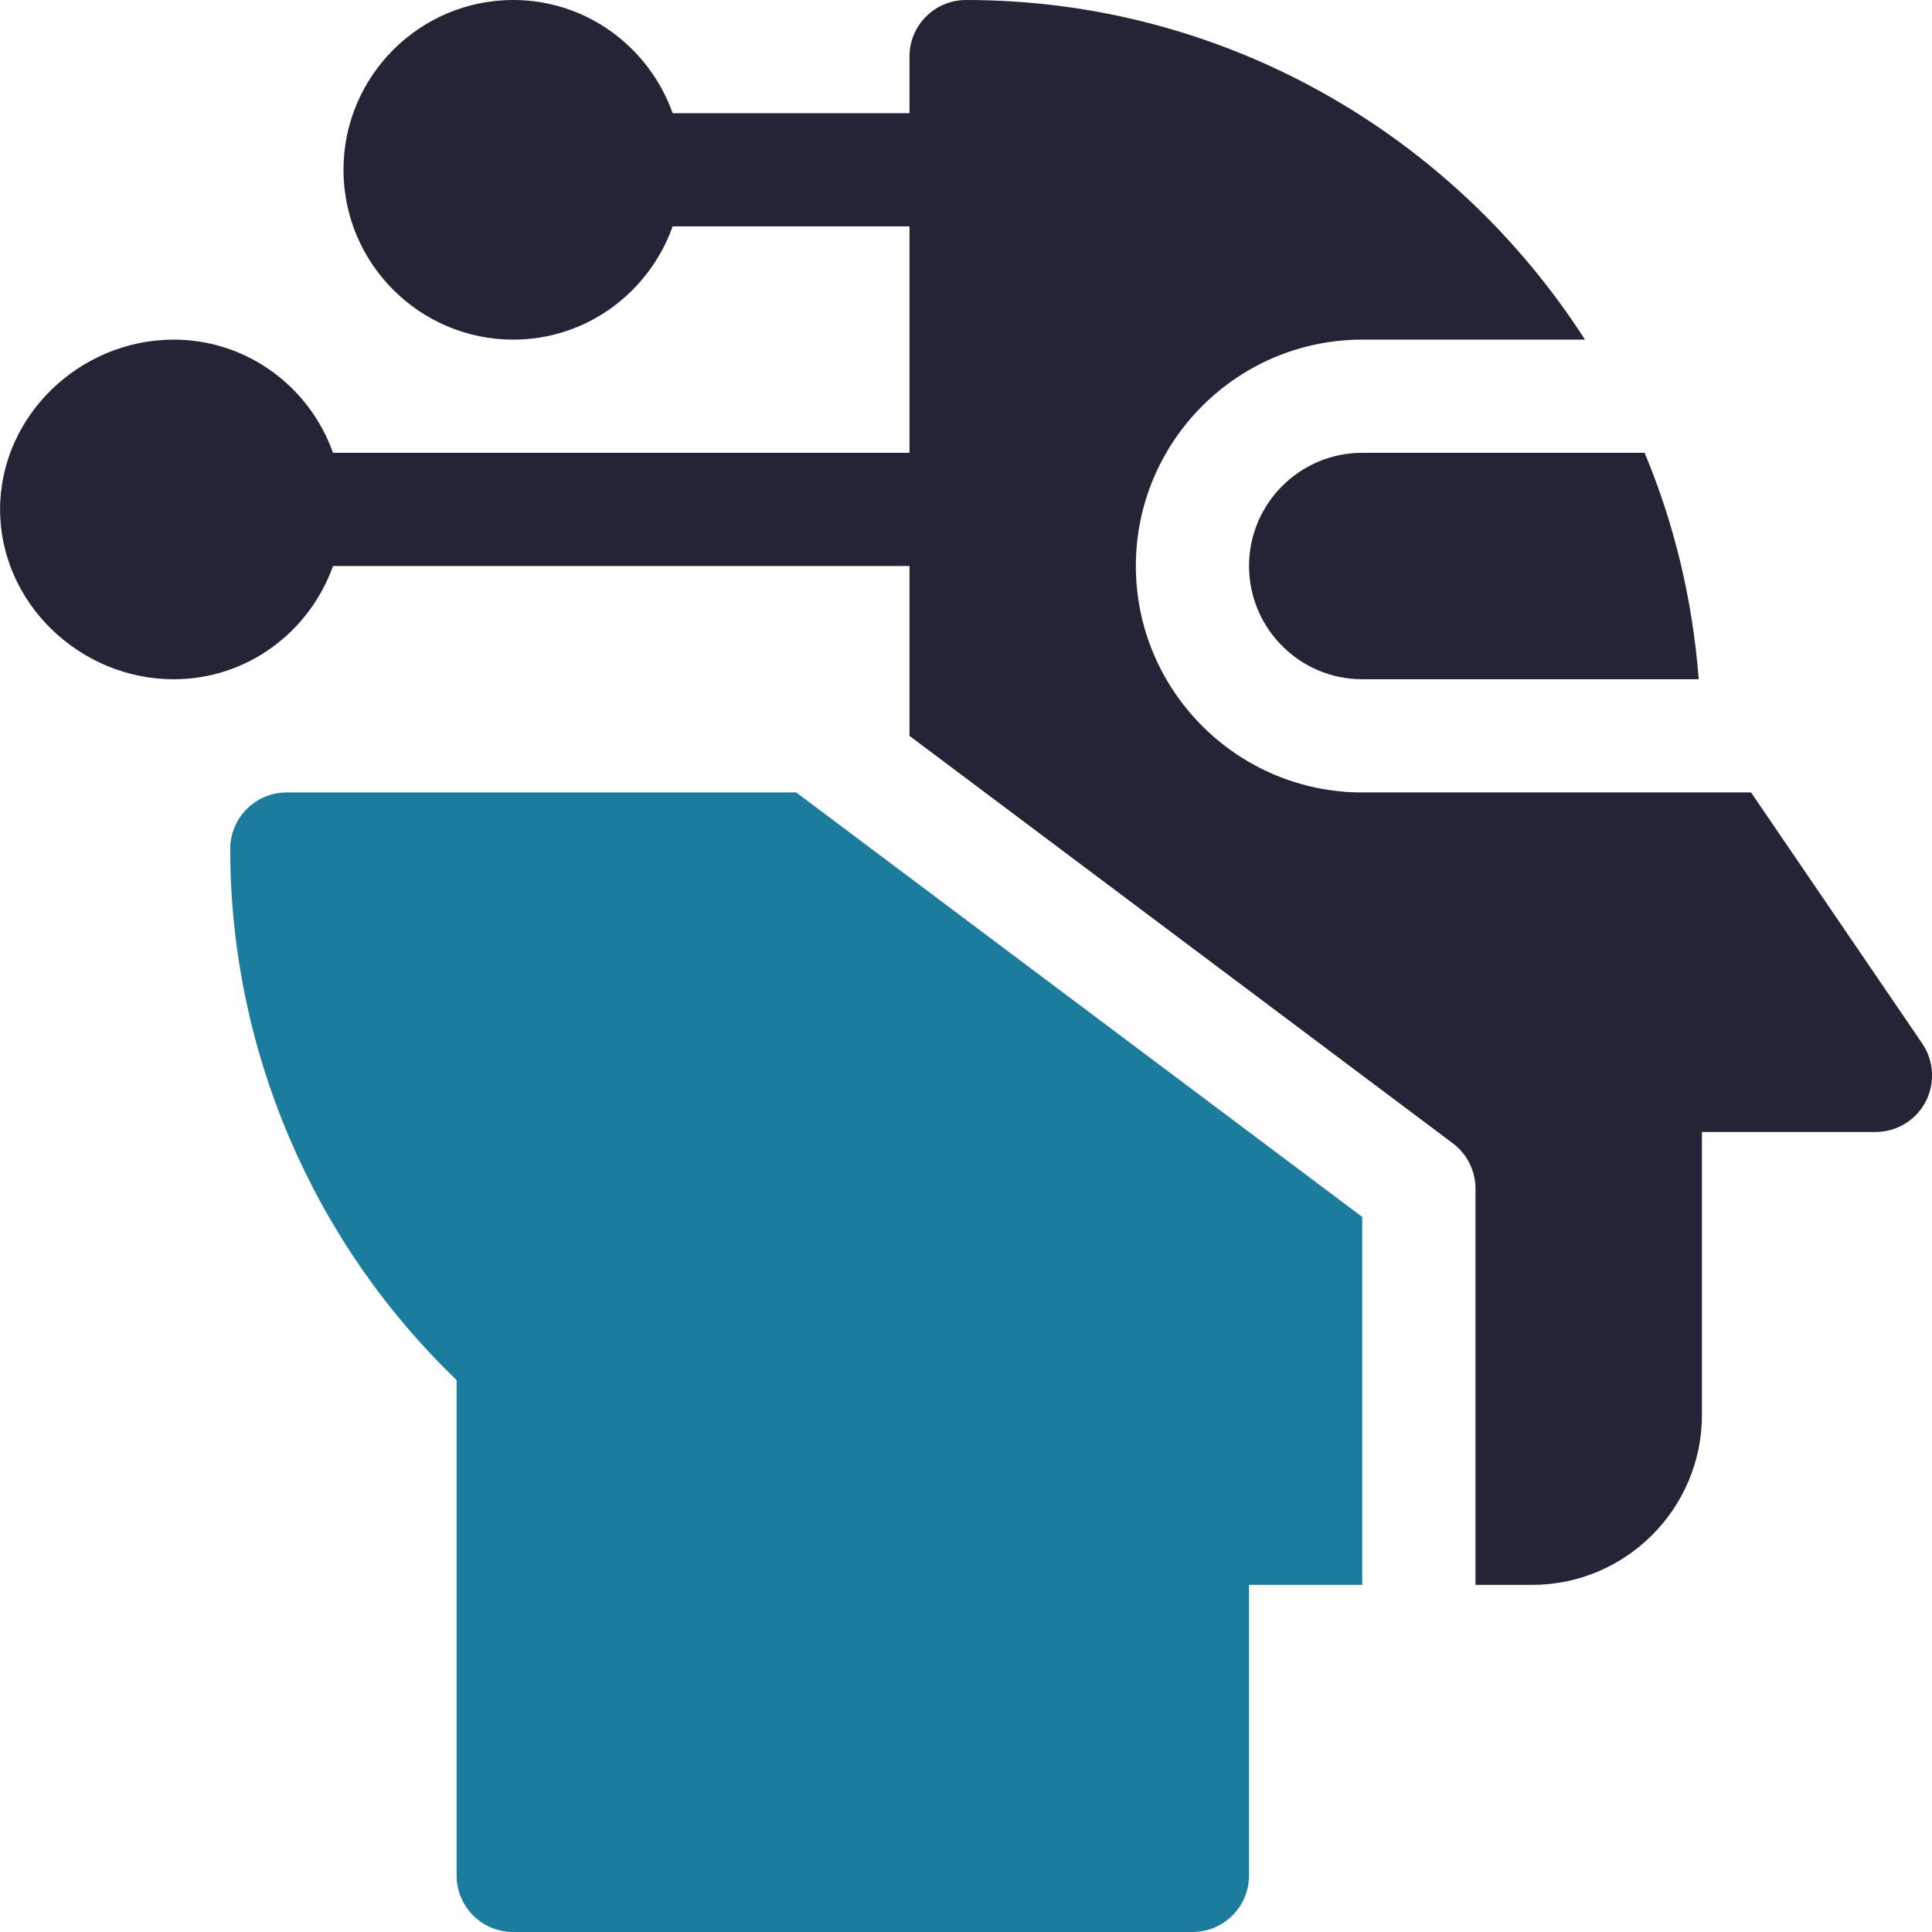 <svg width="24" height="24" viewBox="0 0 24 24" fill="none" xmlns="http://www.w3.org/2000/svg">
<g clip-path="url(#clip0_427_112)">
<path d="M15.516 7.031C15.516 7.806 16.147 8.438 16.922 8.438H21.102C21.026 7.448 20.797 6.502 20.43 5.625H16.922C16.147 5.625 15.516 6.256 15.516 7.031Z" fill="#232536"/>
<path d="M6.375 24H14.813C15.201 24 15.516 23.686 15.516 23.297V19.688H16.922V15.117L9.891 9.844H3.563C3.174 9.844 2.86 10.158 2.86 10.547C2.86 13.037 3.881 15.423 5.672 17.143V23.297C5.672 23.686 5.986 24 6.375 24Z" fill="#1B7C9D"/>
<path d="M12.001 0C11.612 0 11.298 0.314 11.298 0.703V1.406H8.356C8.065 0.59 7.291 0 6.376 0C5.213 0 4.267 0.946 4.267 2.109C4.267 3.273 5.213 4.219 6.376 4.219C7.291 4.219 8.065 3.629 8.356 2.812H11.298V5.625H4.137C3.846 4.808 3.073 4.219 2.157 4.219C0.994 4.219 0.001 5.165 0.001 6.328C0.001 7.491 0.994 8.438 2.157 8.438C3.073 8.438 3.846 7.848 4.137 7.031H11.298V9.141L18.048 14.203C18.225 14.336 18.329 14.544 18.329 14.766V19.688H19.032C20.195 19.688 21.142 18.741 21.142 17.578V14.062H23.298C23.557 14.062 23.796 13.92 23.918 13.691C24.04 13.462 24.026 13.185 23.883 12.969L21.752 9.844H16.923C15.372 9.844 14.11 8.582 14.11 7.031C14.11 5.48 15.372 4.219 16.923 4.219H19.689C18.062 1.686 15.228 0 12.001 0V0Z" fill="#232536"/>
</g>
<defs>
<clipPath id="clip0_427_112">
<rect width="24" height="24" fill="white"/>
</clipPath>
</defs>
</svg>
